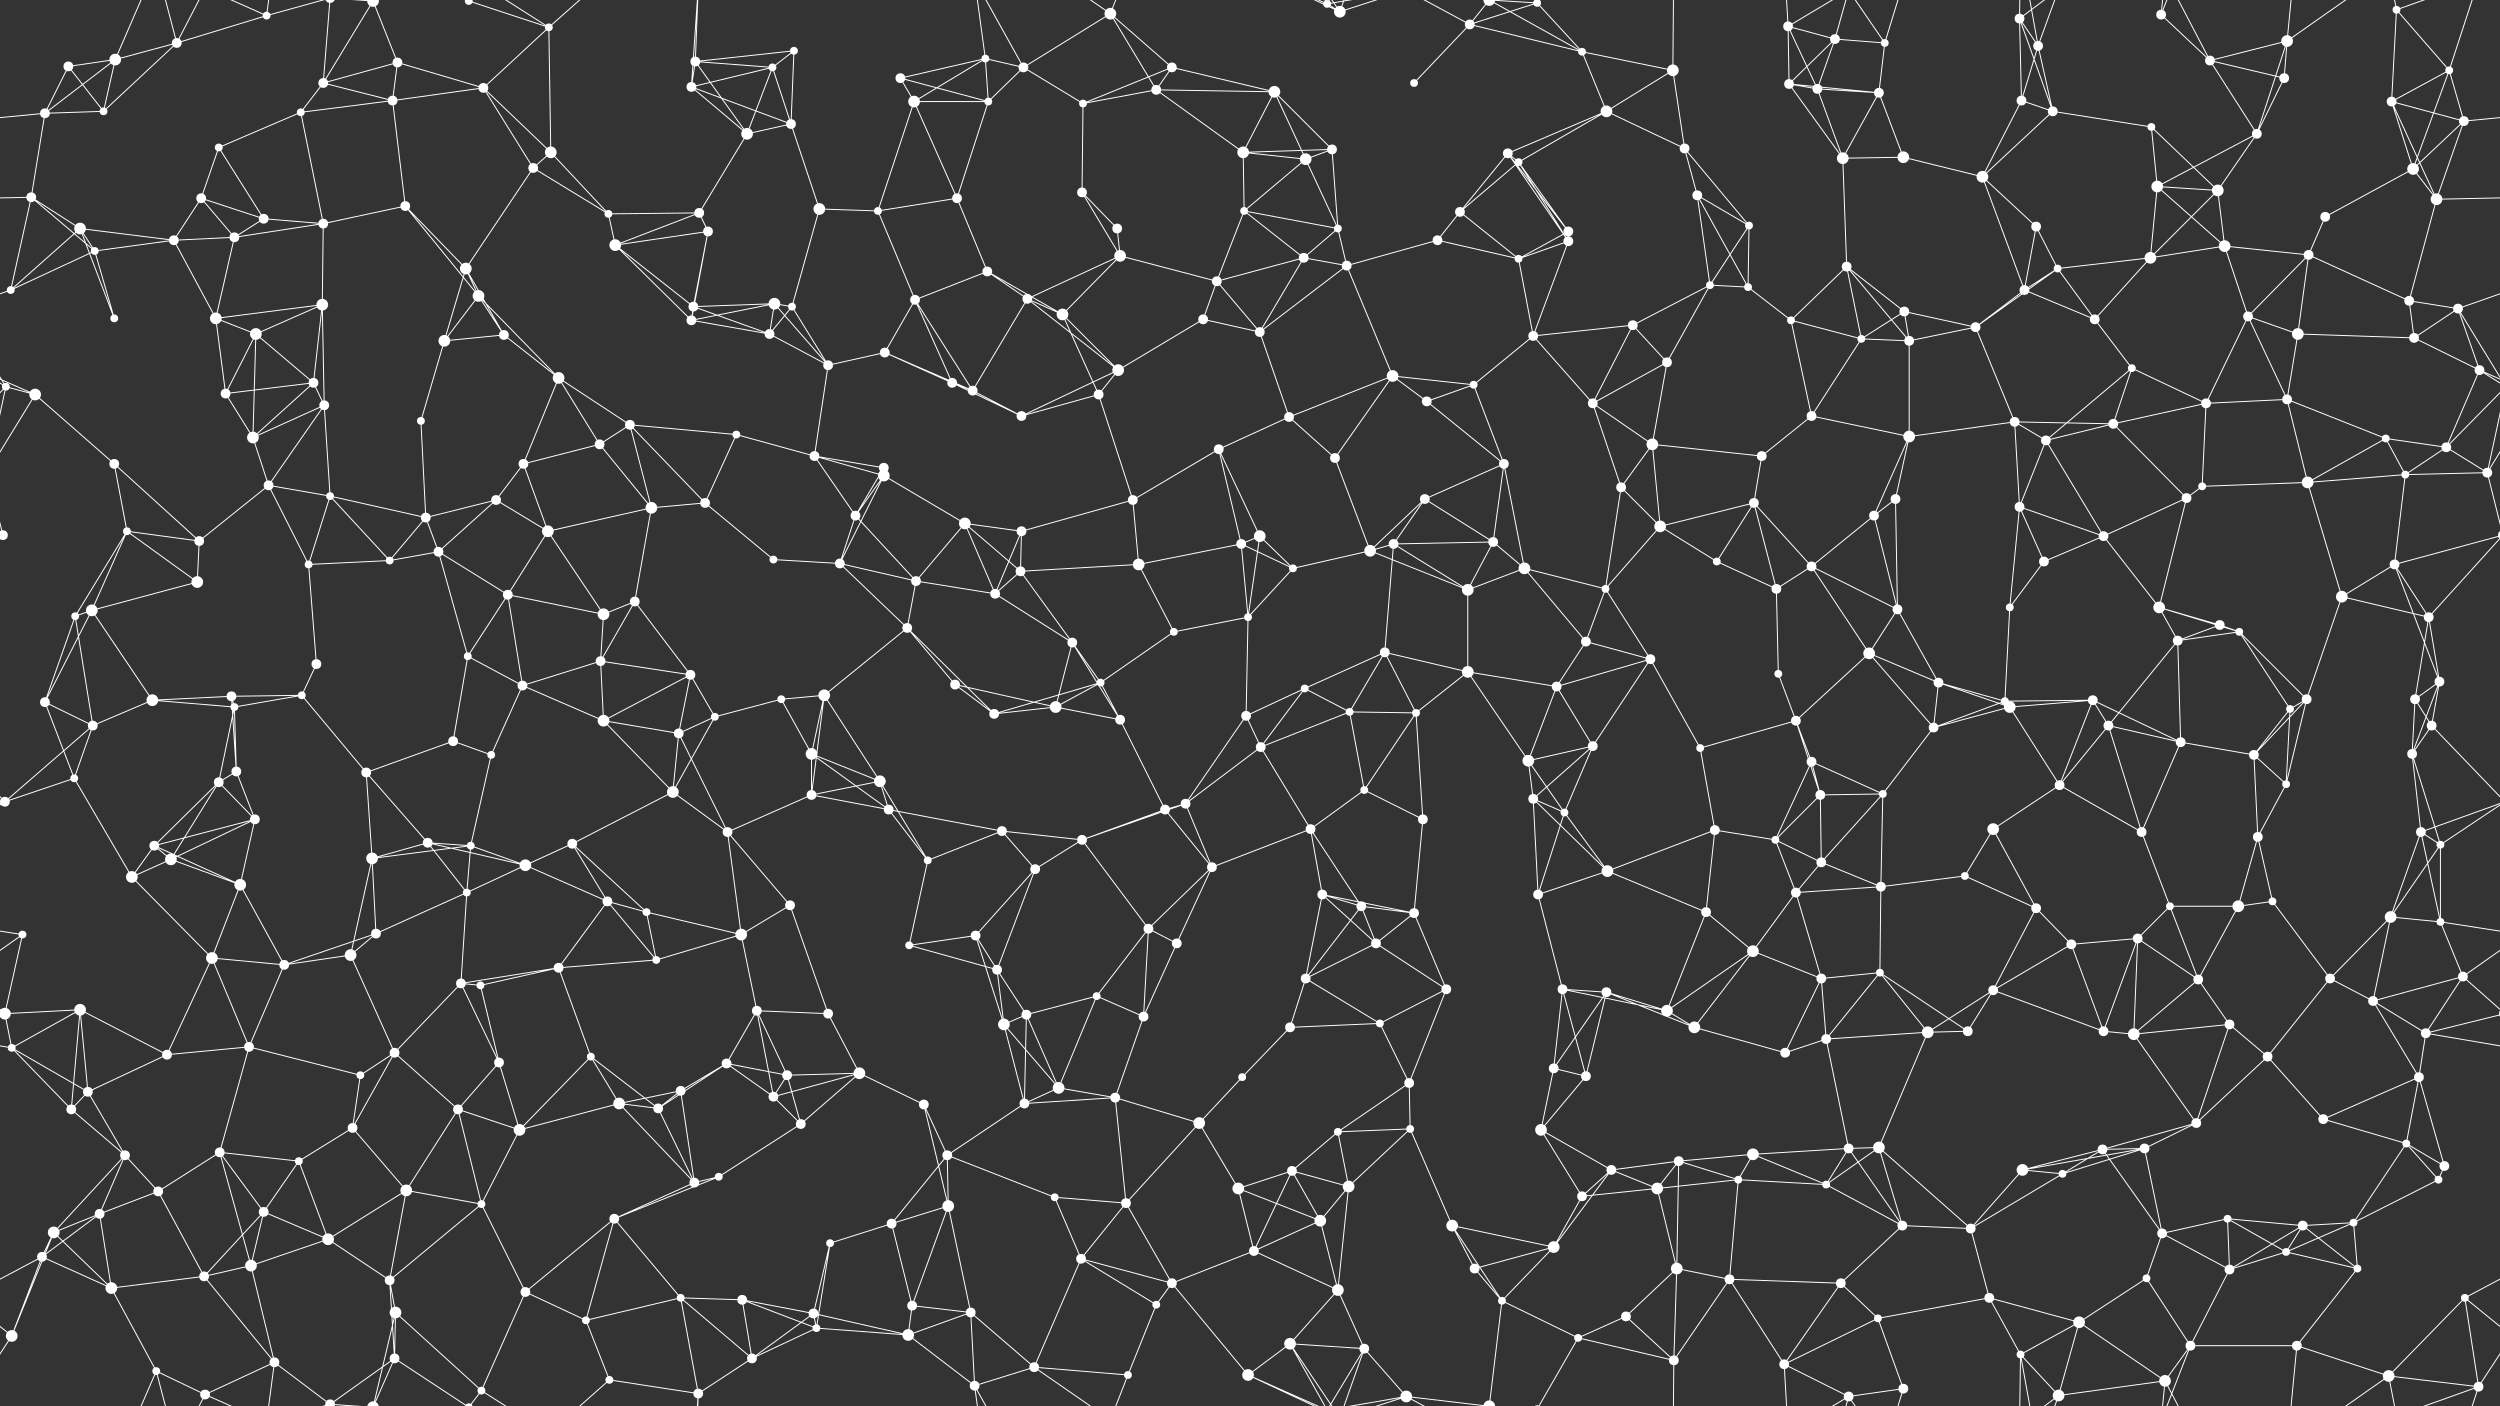 <svg xmlns="http://www.w3.org/2000/svg" width="2560" height="1440" fill="#fff"><rect width="100%" height="100%" fill="#333333" stroke="none"/><circle cx="70" cy="68" r="5"/><circle cx="118" cy="61" r="6"/><circle cx="181" cy="44" r="5"/><circle cx="273" cy="16" r="4"/><circle cx="382" cy="1" r="6"/><circle cx="382" cy="1441" r="6"/><circle cx="407" cy="64" r="5"/><circle cx="480" cy="1" r="4"/><circle cx="480" cy="1441" r="4"/><circle cx="562" cy="28" r="4"/><circle cx="712" cy="63" r="5"/><circle cx="791" cy="69" r="4"/><circle cx="813" cy="52" r="4"/><circle cx="922" cy="80" r="5"/><circle cx="1009" cy="60" r="4"/><circle cx="1048" cy="69" r="5"/><circle cx="1137" cy="14" r="6"/><circle cx="1200" cy="69" r="5"/><circle cx="1359" cy="4" r="4"/><circle cx="1359" cy="1444" r="4"/><circle cx="1372" cy="12" r="6"/><circle cx="1505" cy="25" r="5"/><circle cx="1574" cy="3" r="4"/><circle cx="1574" cy="1443" r="4"/><circle cx="1620" cy="53" r="4"/><circle cx="1713" cy="72" r="6"/><circle cx="1831" cy="27" r="5"/><circle cx="1879" cy="40" r="5"/><circle cx="1930" cy="44" r="4"/><circle cx="2068" cy="19" r="5"/><circle cx="2087" cy="47" r="5"/><circle cx="2213" cy="15" r="5"/><circle cx="2263" cy="62" r="5"/><circle cx="2342" cy="42" r="6"/><circle cx="2454" cy="10" r="4"/><circle cx="2508" cy="72" r="4"/><circle cx="46" cy="116" r="5"/><circle cx="106" cy="114" r="4"/><circle cx="224" cy="151" r="4"/><circle cx="308" cy="115" r="4"/><circle cx="331" cy="85" r="5"/><circle cx="402" cy="103" r="5"/><circle cx="495" cy="90" r="5"/><circle cx="564" cy="156" r="6"/><circle cx="708" cy="89" r="5"/><circle cx="765" cy="137" r="6"/><circle cx="810" cy="127" r="5"/><circle cx="936" cy="104" r="6"/><circle cx="1012" cy="104" r="4"/><circle cx="1109" cy="106" r="4"/><circle cx="1184" cy="92" r="5"/><circle cx="1273" cy="156" r="6"/><circle cx="1305" cy="94" r="6"/><circle cx="1364" cy="153" r="5"/><circle cx="1448" cy="85" r="4"/><circle cx="1544" cy="157" r="5"/><circle cx="1645" cy="114" r="6"/><circle cx="1725" cy="152" r="5"/><circle cx="1832" cy="86" r="5"/><circle cx="1861" cy="91" r="5"/><circle cx="1924" cy="95" r="5"/><circle cx="2070" cy="103" r="5"/><circle cx="2102" cy="114" r="5"/><circle cx="2203" cy="130" r="4"/><circle cx="2311" cy="137" r="5"/><circle cx="2339" cy="80" r="5"/><circle cx="2449" cy="104" r="5"/><circle cx="2523" cy="124" r="5"/><circle cx="32" cy="202" r="5"/><circle cx="82" cy="234" r="6"/><circle cx="206" cy="203" r="5"/><circle cx="270" cy="224" r="5"/><circle cx="331" cy="229" r="5"/><circle cx="415" cy="211" r="5"/><circle cx="546" cy="172" r="5"/><circle cx="623" cy="219" r="4"/><circle cx="716" cy="218" r="5"/><circle cx="725" cy="237" r="5"/><circle cx="839" cy="214" r="6"/><circle cx="899" cy="216" r="4"/><circle cx="980" cy="203" r="5"/><circle cx="1108" cy="197" r="5"/><circle cx="1144" cy="234" r="5"/><circle cx="1274" cy="216" r="4"/><circle cx="1337" cy="163" r="6"/><circle cx="1370" cy="234" r="4"/><circle cx="1495" cy="217" r="5"/><circle cx="1555" cy="166" r="4"/><circle cx="1606" cy="237" r="5"/><circle cx="1738" cy="200" r="5"/><circle cx="1791" cy="231" r="4"/><circle cx="1887" cy="162" r="6"/><circle cx="1949" cy="161" r="6"/><circle cx="2030" cy="181" r="6"/><circle cx="2085" cy="232" r="5"/><circle cx="2209" cy="191" r="6"/><circle cx="2271" cy="195" r="6"/><circle cx="2381" cy="222" r="5"/><circle cx="2471" cy="173" r="6"/><circle cx="2495" cy="204" r="6"/><circle cx="11" cy="297" r="4"/><circle cx="97" cy="257" r="4"/><circle cx="178" cy="246" r="5"/><circle cx="240" cy="243" r="5"/><circle cx="330" cy="312" r="6"/><circle cx="477" cy="275" r="6"/><circle cx="490" cy="303" r="6"/><circle cx="630" cy="251" r="6"/><circle cx="710" cy="314" r="5"/><circle cx="793" cy="311" r="6"/><circle cx="811" cy="314" r="4"/><circle cx="937" cy="307" r="5"/><circle cx="1011" cy="278" r="5"/><circle cx="1052" cy="306" r="5"/><circle cx="1147" cy="262" r="6"/><circle cx="1246" cy="288" r="5"/><circle cx="1335" cy="264" r="5"/><circle cx="1379" cy="272" r="5"/><circle cx="1472" cy="246" r="5"/><circle cx="1555" cy="265" r="4"/><circle cx="1606" cy="247" r="5"/><circle cx="1751" cy="292" r="4"/><circle cx="1790" cy="294" r="4"/><circle cx="1891" cy="273" r="5"/><circle cx="1950" cy="319" r="5"/><circle cx="2073" cy="297" r="5"/><circle cx="2107" cy="275" r="4"/><circle cx="2202" cy="264" r="6"/><circle cx="2278" cy="252" r="6"/><circle cx="2364" cy="261" r="5"/><circle cx="2467" cy="308" r="5"/><circle cx="2517" cy="316" r="5"/><circle cx="6" cy="396" r="4"/><circle cx="117" cy="326" r="4"/><circle cx="221" cy="326" r="6"/><circle cx="262" cy="342" r="6"/><circle cx="321" cy="392" r="5"/><circle cx="455" cy="349" r="6"/><circle cx="516" cy="343" r="5"/><circle cx="572" cy="387" r="6"/><circle cx="708" cy="328" r="5"/><circle cx="788" cy="342" r="5"/><circle cx="848" cy="374" r="5"/><circle cx="906" cy="361" r="5"/><circle cx="975" cy="392" r="5"/><circle cx="1088" cy="322" r="6"/><circle cx="1145" cy="379" r="6"/><circle cx="1232" cy="327" r="5"/><circle cx="1290" cy="340" r="5"/><circle cx="1426" cy="385" r="6"/><circle cx="1509" cy="394" r="4"/><circle cx="1570" cy="344" r="5"/><circle cx="1672" cy="333" r="5"/><circle cx="1707" cy="371" r="5"/><circle cx="1834" cy="328" r="4"/><circle cx="1906" cy="347" r="4"/><circle cx="1955" cy="349" r="5"/><circle cx="2023" cy="335" r="5"/><circle cx="2145" cy="327" r="5"/><circle cx="2183" cy="377" r="4"/><circle cx="2302" cy="324" r="5"/><circle cx="2353" cy="342" r="6"/><circle cx="2472" cy="346" r="5"/><circle cx="2539" cy="379" r="5"/><circle cx="36" cy="404" r="6"/><circle cx="117" cy="475" r="5"/><circle cx="231" cy="403" r="5"/><circle cx="259" cy="448" r="6"/><circle cx="332" cy="415" r="5"/><circle cx="431" cy="431" r="4"/><circle cx="536" cy="475" r="5"/><circle cx="614" cy="455" r="5"/><circle cx="645" cy="435" r="5"/><circle cx="754" cy="445" r="4"/><circle cx="834" cy="467" r="5"/><circle cx="905" cy="479" r="5"/><circle cx="996" cy="400" r="5"/><circle cx="1046" cy="426" r="5"/><circle cx="1125" cy="404" r="5"/><circle cx="1248" cy="460" r="5"/><circle cx="1320" cy="427" r="5"/><circle cx="1367" cy="469" r="5"/><circle cx="1461" cy="411" r="5"/><circle cx="1540" cy="475" r="5"/><circle cx="1631" cy="413" r="5"/><circle cx="1692" cy="455" r="6"/><circle cx="1804" cy="467" r="5"/><circle cx="1855" cy="426" r="5"/><circle cx="1955" cy="447" r="6"/><circle cx="2063" cy="432" r="5"/><circle cx="2095" cy="451" r="5"/><circle cx="2164" cy="434" r="5"/><circle cx="2259" cy="413" r="5"/><circle cx="2342" cy="409" r="5"/><circle cx="2443" cy="449" r="4"/><circle cx="2505" cy="458" r="5"/><circle cx="3" cy="548" r="5"/><circle cx="2563" cy="548" r="5"/><circle cx="130" cy="544" r="4"/><circle cx="204" cy="554" r="5"/><circle cx="275" cy="497" r="5"/><circle cx="338" cy="508" r="4"/><circle cx="436" cy="530" r="5"/><circle cx="508" cy="512" r="5"/><circle cx="561" cy="544" r="6"/><circle cx="667" cy="520" r="6"/><circle cx="722" cy="515" r="5"/><circle cx="876" cy="528" r="5"/><circle cx="905" cy="487" r="6"/><circle cx="988" cy="536" r="6"/><circle cx="1046" cy="544" r="5"/><circle cx="1160" cy="512" r="5"/><circle cx="1271" cy="557" r="5"/><circle cx="1290" cy="549" r="6"/><circle cx="1427" cy="557" r="5"/><circle cx="1459" cy="511" r="5"/><circle cx="1529" cy="555" r="5"/><circle cx="1660" cy="499" r="5"/><circle cx="1700" cy="539" r="6"/><circle cx="1796" cy="515" r="5"/><circle cx="1919" cy="528" r="5"/><circle cx="1941" cy="511" r="5"/><circle cx="2068" cy="519" r="5"/><circle cx="2154" cy="549" r="5"/><circle cx="2239" cy="510" r="5"/><circle cx="2255" cy="498" r="4"/><circle cx="2363" cy="494" r="6"/><circle cx="2463" cy="486" r="4"/><circle cx="2547" cy="484" r="5"/><circle cx="77" cy="631" r="4"/><circle cx="94" cy="625" r="6"/><circle cx="202" cy="596" r="6"/><circle cx="316" cy="578" r="4"/><circle cx="399" cy="574" r="4"/><circle cx="449" cy="565" r="5"/><circle cx="520" cy="609" r="5"/><circle cx="618" cy="629" r="6"/><circle cx="650" cy="616" r="5"/><circle cx="792" cy="573" r="4"/><circle cx="860" cy="577" r="5"/><circle cx="938" cy="595" r="5"/><circle cx="1019" cy="608" r="5"/><circle cx="1045" cy="585" r="5"/><circle cx="1166" cy="578" r="6"/><circle cx="1278" cy="632" r="4"/><circle cx="1324" cy="582" r="4"/><circle cx="1403" cy="564" r="6"/><circle cx="1503" cy="604" r="6"/><circle cx="1561" cy="582" r="6"/><circle cx="1644" cy="603" r="4"/><circle cx="1758" cy="575" r="4"/><circle cx="1819" cy="603" r="5"/><circle cx="1855" cy="580" r="5"/><circle cx="1943" cy="624" r="5"/><circle cx="2058" cy="622" r="4"/><circle cx="2093" cy="575" r="5"/><circle cx="2211" cy="622" r="6"/><circle cx="2273" cy="640" r="5"/><circle cx="2398" cy="611" r="6"/><circle cx="2452" cy="578" r="5"/><circle cx="2487" cy="632" r="5"/><circle cx="46" cy="719" r="5"/><circle cx="156" cy="717" r="6"/><circle cx="237" cy="713" r="5"/><circle cx="309" cy="712" r="4"/><circle cx="324" cy="680" r="5"/><circle cx="479" cy="672" r="4"/><circle cx="535" cy="702" r="5"/><circle cx="615" cy="677" r="5"/><circle cx="707" cy="691" r="5"/><circle cx="800" cy="716" r="4"/><circle cx="844" cy="712" r="6"/><circle cx="929" cy="643" r="5"/><circle cx="978" cy="701" r="5"/><circle cx="1098" cy="658" r="5"/><circle cx="1127" cy="699" r="4"/><circle cx="1202" cy="647" r="4"/><circle cx="1336" cy="705" r="4"/><circle cx="1418" cy="668" r="5"/><circle cx="1503" cy="688" r="6"/><circle cx="1594" cy="703" r="5"/><circle cx="1624" cy="657" r="5"/><circle cx="1690" cy="675" r="5"/><circle cx="1821" cy="690" r="4"/><circle cx="1914" cy="669" r="6"/><circle cx="1985" cy="699" r="5"/><circle cx="2053" cy="718" r="4"/><circle cx="2143" cy="717" r="5"/><circle cx="2230" cy="656" r="5"/><circle cx="2293" cy="647" r="4"/><circle cx="2362" cy="716" r="5"/><circle cx="2473" cy="716" r="5"/><circle cx="2498" cy="698" r="5"/><circle cx="76" cy="797" r="4"/><circle cx="95" cy="743" r="5"/><circle cx="240" cy="724" r="4"/><circle cx="242" cy="790" r="5"/><circle cx="375" cy="791" r="5"/><circle cx="464" cy="759" r="5"/><circle cx="503" cy="773" r="4"/><circle cx="618" cy="738" r="6"/><circle cx="695" cy="751" r="5"/><circle cx="732" cy="734" r="4"/><circle cx="831" cy="772" r="6"/><circle cx="901" cy="800" r="6"/><circle cx="1018" cy="731" r="5"/><circle cx="1081" cy="724" r="6"/><circle cx="1147" cy="737" r="5"/><circle cx="1276" cy="733" r="5"/><circle cx="1291" cy="765" r="5"/><circle cx="1382" cy="729" r="4"/><circle cx="1450" cy="730" r="4"/><circle cx="1565" cy="779" r="6"/><circle cx="1631" cy="764" r="5"/><circle cx="1741" cy="766" r="4"/><circle cx="1839" cy="738" r="5"/><circle cx="1855" cy="780" r="5"/><circle cx="1980" cy="745" r="5"/><circle cx="2058" cy="724" r="6"/><circle cx="2159" cy="743" r="5"/><circle cx="2233" cy="760" r="5"/><circle cx="2308" cy="773" r="5"/><circle cx="2345" cy="726" r="4"/><circle cx="2470" cy="772" r="5"/><circle cx="2490" cy="743" r="5"/><circle cx="5" cy="821" r="5"/><circle cx="2565" cy="821" r="5"/><circle cx="158" cy="866" r="5"/><circle cx="224" cy="801" r="5"/><circle cx="261" cy="839" r="5"/><circle cx="381" cy="879" r="6"/><circle cx="438" cy="863" r="5"/><circle cx="482" cy="866" r="4"/><circle cx="586" cy="864" r="5"/><circle cx="689" cy="811" r="6"/><circle cx="745" cy="852" r="5"/><circle cx="831" cy="814" r="5"/><circle cx="910" cy="829" r="5"/><circle cx="1026" cy="851" r="5"/><circle cx="1108" cy="860" r="5"/><circle cx="1193" cy="829" r="5"/><circle cx="1214" cy="823" r="5"/><circle cx="1342" cy="849" r="5"/><circle cx="1397" cy="809" r="4"/><circle cx="1457" cy="839" r="5"/><circle cx="1570" cy="818" r="5"/><circle cx="1602" cy="832" r="4"/><circle cx="1756" cy="850" r="5"/><circle cx="1818" cy="860" r="4"/><circle cx="1864" cy="814" r="5"/><circle cx="1928" cy="813" r="4"/><circle cx="2041" cy="849" r="6"/><circle cx="2109" cy="804" r="5"/><circle cx="2193" cy="852" r="5"/><circle cx="2312" cy="857" r="5"/><circle cx="2341" cy="803" r="4"/><circle cx="2479" cy="852" r="5"/><circle cx="2499" cy="865" r="4"/><circle cx="23" cy="957" r="4"/><circle cx="135" cy="898" r="6"/><circle cx="175" cy="880" r="6"/><circle cx="246" cy="906" r="6"/><circle cx="385" cy="956" r="5"/><circle cx="478" cy="914" r="4"/><circle cx="538" cy="886" r="6"/><circle cx="622" cy="923" r="5"/><circle cx="662" cy="934" r="4"/><circle cx="759" cy="957" r="6"/><circle cx="809" cy="927" r="5"/><circle cx="950" cy="881" r="4"/><circle cx="999" cy="958" r="5"/><circle cx="1060" cy="890" r="5"/><circle cx="1176" cy="951" r="5"/><circle cx="1241" cy="888" r="5"/><circle cx="1354" cy="916" r="5"/><circle cx="1394" cy="928" r="5"/><circle cx="1448" cy="935" r="5"/><circle cx="1575" cy="916" r="5"/><circle cx="1646" cy="892" r="6"/><circle cx="1747" cy="934" r="5"/><circle cx="1839" cy="914" r="5"/><circle cx="1865" cy="883" r="5"/><circle cx="1926" cy="908" r="5"/><circle cx="2012" cy="897" r="4"/><circle cx="2085" cy="930" r="5"/><circle cx="2222" cy="928" r="4"/><circle cx="2292" cy="928" r="6"/><circle cx="2327" cy="923" r="4"/><circle cx="2448" cy="939" r="6"/><circle cx="2499" cy="944" r="4"/><circle cx="5" cy="1038" r="6"/><circle cx="2565" cy="1038" r="6"/><circle cx="82" cy="1034" r="6"/><circle cx="217" cy="981" r="6"/><circle cx="291" cy="988" r="5"/><circle cx="359" cy="978" r="6"/><circle cx="472" cy="1007" r="5"/><circle cx="492" cy="1009" r="4"/><circle cx="572" cy="991" r="5"/><circle cx="672" cy="983" r="4"/><circle cx="775" cy="1035" r="5"/><circle cx="848" cy="1038" r="5"/><circle cx="931" cy="968" r="4"/><circle cx="1021" cy="993" r="5"/><circle cx="1051" cy="1039" r="5"/><circle cx="1123" cy="1020" r="4"/><circle cx="1205" cy="966" r="5"/><circle cx="1337" cy="1002" r="5"/><circle cx="1409" cy="966" r="5"/><circle cx="1481" cy="1013" r="5"/><circle cx="1600" cy="1013" r="5"/><circle cx="1645" cy="1016" r="5"/><circle cx="1707" cy="1035" r="6"/><circle cx="1795" cy="974" r="6"/><circle cx="1865" cy="1002" r="5"/><circle cx="1925" cy="996" r="4"/><circle cx="2041" cy="1014" r="5"/><circle cx="2121" cy="967" r="5"/><circle cx="2189" cy="961" r="5"/><circle cx="2251" cy="1003" r="5"/><circle cx="2386" cy="1002" r="5"/><circle cx="2430" cy="1025" r="5"/><circle cx="2522" cy="1000" r="5"/><circle cx="12" cy="1073" r="4"/><circle cx="90" cy="1118" r="5"/><circle cx="171" cy="1080" r="5"/><circle cx="255" cy="1072" r="5"/><circle cx="369" cy="1101" r="4"/><circle cx="404" cy="1078" r="5"/><circle cx="511" cy="1088" r="5"/><circle cx="605" cy="1082" r="4"/><circle cx="697" cy="1117" r="5"/><circle cx="744" cy="1089" r="5"/><circle cx="806" cy="1101" r="5"/><circle cx="880" cy="1099" r="6"/><circle cx="1028" cy="1049" r="6"/><circle cx="1084" cy="1114" r="6"/><circle cx="1171" cy="1041" r="5"/><circle cx="1272" cy="1103" r="4"/><circle cx="1321" cy="1052" r="5"/><circle cx="1413" cy="1048" r="4"/><circle cx="1443" cy="1109" r="5"/><circle cx="1591" cy="1094" r="5"/><circle cx="1624" cy="1102" r="5"/><circle cx="1735" cy="1052" r="6"/><circle cx="1828" cy="1078" r="5"/><circle cx="1870" cy="1064" r="5"/><circle cx="1974" cy="1057" r="6"/><circle cx="2015" cy="1056" r="5"/><circle cx="2154" cy="1056" r="5"/><circle cx="2185" cy="1059" r="6"/><circle cx="2283" cy="1049" r="5"/><circle cx="2322" cy="1082" r="5"/><circle cx="2477" cy="1103" r="5"/><circle cx="2484" cy="1058" r="5"/><circle cx="73" cy="1136" r="5"/><circle cx="128" cy="1183" r="5"/><circle cx="225" cy="1180" r="5"/><circle cx="306" cy="1189" r="4"/><circle cx="361" cy="1155" r="5"/><circle cx="469" cy="1136" r="5"/><circle cx="532" cy="1157" r="6"/><circle cx="634" cy="1130" r="6"/><circle cx="674" cy="1135" r="5"/><circle cx="792" cy="1123" r="5"/><circle cx="820" cy="1151" r="5"/><circle cx="946" cy="1131" r="5"/><circle cx="970" cy="1183" r="5"/><circle cx="1049" cy="1130" r="5"/><circle cx="1142" cy="1124" r="5"/><circle cx="1228" cy="1150" r="6"/><circle cx="1323" cy="1199" r="5"/><circle cx="1370" cy="1159" r="4"/><circle cx="1444" cy="1156" r="4"/><circle cx="1578" cy="1157" r="6"/><circle cx="1650" cy="1198" r="5"/><circle cx="1719" cy="1189" r="5"/><circle cx="1795" cy="1182" r="6"/><circle cx="1893" cy="1176" r="5"/><circle cx="1924" cy="1175" r="6"/><circle cx="2071" cy="1198" r="6"/><circle cx="2153" cy="1177" r="5"/><circle cx="2196" cy="1176" r="5"/><circle cx="2249" cy="1150" r="5"/><circle cx="2379" cy="1146" r="5"/><circle cx="2464" cy="1171" r="4"/><circle cx="2503" cy="1194" r="5"/><circle cx="55" cy="1262" r="6"/><circle cx="102" cy="1243" r="5"/><circle cx="162" cy="1220" r="5"/><circle cx="270" cy="1241" r="5"/><circle cx="336" cy="1269" r="6"/><circle cx="416" cy="1219" r="6"/><circle cx="493" cy="1233" r="4"/><circle cx="629" cy="1248" r="5"/><circle cx="711" cy="1211" r="5"/><circle cx="736" cy="1205" r="4"/><circle cx="850" cy="1273" r="4"/><circle cx="913" cy="1253" r="5"/><circle cx="971" cy="1235" r="6"/><circle cx="1080" cy="1226" r="4"/><circle cx="1153" cy="1232" r="5"/><circle cx="1268" cy="1217" r="6"/><circle cx="1352" cy="1250" r="6"/><circle cx="1381" cy="1215" r="6"/><circle cx="1487" cy="1255" r="6"/><circle cx="1591" cy="1277" r="6"/><circle cx="1620" cy="1225" r="5"/><circle cx="1697" cy="1217" r="6"/><circle cx="1780" cy="1208" r="4"/><circle cx="1870" cy="1213" r="4"/><circle cx="1948" cy="1255" r="5"/><circle cx="2018" cy="1258" r="5"/><circle cx="2112" cy="1202" r="4"/><circle cx="2214" cy="1263" r="5"/><circle cx="2281" cy="1248" r="4"/><circle cx="2358" cy="1255" r="5"/><circle cx="2410" cy="1252" r="4"/><circle cx="2497" cy="1208" r="4"/><circle cx="43" cy="1287" r="5"/><circle cx="114" cy="1319" r="6"/><circle cx="209" cy="1307" r="5"/><circle cx="257" cy="1296" r="6"/><circle cx="399" cy="1311" r="5"/><circle cx="405" cy="1344" r="6"/><circle cx="538" cy="1323" r="5"/><circle cx="600" cy="1352" r="4"/><circle cx="697" cy="1329" r="4"/><circle cx="760" cy="1331" r="5"/><circle cx="833" cy="1345" r="5"/><circle cx="934" cy="1337" r="5"/><circle cx="994" cy="1344" r="5"/><circle cx="1107" cy="1289" r="5"/><circle cx="1184" cy="1336" r="4"/><circle cx="1200" cy="1314" r="5"/><circle cx="1284" cy="1281" r="5"/><circle cx="1370" cy="1321" r="6"/><circle cx="1510" cy="1299" r="5"/><circle cx="1538" cy="1332" r="4"/><circle cx="1665" cy="1348" r="5"/><circle cx="1717" cy="1299" r="6"/><circle cx="1771" cy="1310" r="5"/><circle cx="1885" cy="1314" r="5"/><circle cx="1923" cy="1350" r="4"/><circle cx="2037" cy="1329" r="5"/><circle cx="2129" cy="1354" r="6"/><circle cx="2198" cy="1309" r="4"/><circle cx="2283" cy="1300" r="5"/><circle cx="2341" cy="1282" r="4"/><circle cx="2414" cy="1299" r="4"/><circle cx="2524" cy="1329" r="4"/><circle cx="12" cy="1368" r="6"/><circle cx="160" cy="1404" r="4"/><circle cx="210" cy="1428" r="5"/><circle cx="281" cy="1395" r="5"/><circle cx="338" cy="1438" r="5"/><circle cx="338" cy="-2" r="5"/><circle cx="404" cy="1391" r="5"/><circle cx="493" cy="1424" r="4"/><circle cx="624" cy="1413" r="4"/><circle cx="715" cy="1427" r="5"/><circle cx="770" cy="1391" r="5"/><circle cx="836" cy="1360" r="4"/><circle cx="930" cy="1367" r="6"/><circle cx="998" cy="1419" r="5"/><circle cx="1059" cy="1400" r="5"/><circle cx="1155" cy="1408" r="4"/><circle cx="1278" cy="1408" r="6"/><circle cx="1321" cy="1376" r="6"/><circle cx="1397" cy="1381" r="5"/><circle cx="1440" cy="1430" r="6"/><circle cx="1525" cy="1440" r="6"/><circle cx="1525" cy="-0" r="6"/><circle cx="1616" cy="1370" r="4"/><circle cx="1714" cy="1393" r="5"/><circle cx="1827" cy="1397" r="5"/><circle cx="1893" cy="1430" r="5"/><circle cx="1949" cy="1422" r="5"/><circle cx="2069" cy="1387" r="4"/><circle cx="2108" cy="1429" r="6"/><circle cx="2217" cy="1414" r="6"/><circle cx="2243" cy="1378" r="5"/><circle cx="2352" cy="1378" r="5"/><circle cx="2446" cy="1409" r="6"/><circle cx="2538" cy="1420" r="5"/><path stroke="#fff" d="M70 68L118 61M70 68L46 116M70 68L106 114M118 61L181 44M118 61L46 116M118 61L106 114M118 61L160 -36M118 1501L160 1404M181 44L273 16M181 44L106 114M181 44L160 -36M181 44L210 -12M181 1484L160 1404M181 1484L210 1428M273 16L210 -12M273 16L281 -45M273 16L338 -2M273 1456L210 1428M273 1456L281 1395M273 1456L338 1438M382 1L407 64M382 1L331 85M382 1L405 -96M382 1L338 -2M382 1L404 -49M382 1441L405 1344M382 1441L338 1438M382 1441L404 1391M407 64L331 85M407 64L402 103M407 64L495 90M480 1L562 28M480 1L404 -49M480 1L493 -16M480 1441L404 1391M480 1441L493 1424M562 28L495 90M562 28L564 156M562 28L493 -16M562 28L624 -27M562 1468L493 1424M562 1468L624 1413M712 63L791 69M712 63L813 52M712 63L708 89M712 63L765 137M712 63L715 -13M712 1503L715 1427M791 69L813 52M791 69L708 89M791 69L765 137M791 69L810 127M813 52L810 127M922 80L1009 60M922 80L936 104M922 80L1012 104M1009 60L1048 69M1009 60L936 104M1009 60L1012 104M1009 60L998 -21M1009 1500L998 1419M1048 69L1137 14M1048 69L1012 104M1048 69L1109 106M1048 69L998 -21M1048 1509L998 1419M1137 14L1200 69M1137 14L1184 92M1137 14L1059 -40M1137 14L1155 -32M1137 1454L1059 1400M1137 1454L1155 1408M1200 69L1109 106M1200 69L1184 92M1200 69L1305 94M1359 4L1372 12M1359 4L1278 -32M1359 4L1321 -64M1359 4L1397 -59M1359 4L1440 -10M1359 1444L1278 1408M1359 1444L1321 1376M1359 1444L1397 1381M1359 1444L1440 1430M1372 12L1278 -32M1372 12L1321 -64M1372 12L1397 -59M1372 12L1440 -10M1372 1452L1278 1408M1372 1452L1321 1376M1372 1452L1397 1381M1372 1452L1440 1430M1505 25L1574 3M1505 25L1620 53M1505 25L1448 85M1505 25L1440 -10M1505 25L1525 -0M1505 1465L1440 1430M1505 1465L1525 1440M1574 3L1620 53M1574 3L1525 -0M1574 3L1616 -70M1574 1443L1525 1440M1574 1443L1616 1370M1620 53L1713 72M1620 53L1645 114M1620 53L1525 -0M1620 1493L1525 1440M1713 72L1645 114M1713 72L1725 152M1713 72L1714 -47M1713 1512L1714 1393M1831 27L1879 40M1831 27L1832 86M1831 27L1861 91M1831 27L1827 -43M1831 27L1893 -10M1831 1467L1827 1397M1831 1467L1893 1430M1879 40L1930 44M1879 40L1832 86M1879 40L1861 91M1879 40L1893 -10M1879 1480L1893 1430M1930 44L1924 95M1930 44L1893 -10M1930 44L1949 -18M1930 1484L1893 1430M1930 1484L1949 1422M2068 19L2087 47M2068 19L2070 103M2068 19L2102 114M2068 19L2069 -53M2068 19L2108 -11M2068 1459L2069 1387M2068 1459L2108 1429M2087 47L2070 103M2087 47L2102 114M2087 47L2069 -53M2087 47L2108 -11M2087 1487L2069 1387M2087 1487L2108 1429M2213 15L2263 62M2213 15L2217 -26M2213 15L2243 -62M2213 1455L2217 1414M2213 1455L2243 1378M2263 62L2342 42M2263 62L2311 137M2263 62L2339 80M2263 62L2217 -26M2263 1502L2217 1414M2342 42L2311 137M2342 42L2339 80M2342 42L2352 -62M2342 42L2446 -31M2342 1482L2352 1378M2342 1482L2446 1409M2454 10L2508 72M2454 10L2449 104M2454 10L2446 -31M2454 10L2538 -20M2454 1450L2446 1409M2454 1450L2538 1420M2508 72L2449 104M2508 72L2523 124M2508 72L2471 173M2508 72L2538 -20M2508 1512L2538 1420M46 116L106 114M46 116L-37 124M46 116L32 202M2606 116L2523 124M224 151L308 115M224 151L206 203M224 151L270 224M308 115L331 85M308 115L402 103M308 115L331 229M331 85L402 103M331 85L338 -2M331 1525L338 1438M402 103L495 90M402 103L415 211M495 90L564 156M495 90L546 172M564 156L546 172M564 156L623 219M708 89L765 137M708 89L810 127M708 89L715 -13M708 1529L715 1427M765 137L810 127M765 137L716 218M810 127L839 214M936 104L1012 104M936 104L899 216M936 104L980 203M1012 104L980 203M1109 106L1184 92M1109 106L1108 197M1184 92L1273 156M1184 92L1305 94M1273 156L1305 94M1273 156L1364 153M1273 156L1274 216M1273 156L1337 163M1305 94L1364 153M1305 94L1337 163M1364 153L1337 163M1364 153L1370 234M1544 157L1645 114M1544 157L1495 217M1544 157L1555 166M1544 157L1606 237M1544 157L1606 247M1645 114L1725 152M1645 114L1555 166M1725 152L1738 200M1725 152L1791 231M1832 86L1861 91M1832 86L1924 95M1832 86L1887 162M1861 91L1924 95M1861 91L1887 162M1924 95L1887 162M1924 95L1949 161M2070 103L2102 114M2070 103L2030 181M2102 114L2203 130M2102 114L2030 181M2203 130L2209 191M2203 130L2271 195M2311 137L2339 80M2311 137L2209 191M2311 137L2271 195M2449 104L2523 124M2449 104L2471 173M2449 104L2495 204M2523 124L2471 173M2523 124L2495 204M32 202L82 234M32 202L-65 204M32 202L11 297M32 202L97 257M2592 202L2495 204M82 234L11 297M82 234L97 257M82 234L178 246M82 234L117 326M206 203L270 224M206 203L178 246M206 203L240 243M270 224L331 229M270 224L240 243M331 229L415 211M331 229L240 243M331 229L330 312M415 211L477 275M415 211L490 303M546 172L623 219M546 172L477 275M623 219L716 218M623 219L630 251M716 218L725 237M716 218L630 251M725 237L630 251M725 237L710 314M725 237L708 328M839 214L899 216M839 214L811 314M899 216L980 203M899 216L937 307M980 203L1011 278M1108 197L1144 234M1108 197L1147 262M1144 234L1147 262M1274 216L1337 163M1274 216L1370 234M1274 216L1246 288M1274 216L1335 264M1337 163L1370 234M1370 234L1335 264M1370 234L1379 272M1495 217L1555 166M1495 217L1472 246M1495 217L1555 265M1555 166L1606 237M1555 166L1606 247M1606 237L1555 265M1606 237L1606 247M1738 200L1791 231M1738 200L1751 292M1738 200L1790 294M1791 231L1751 292M1791 231L1790 294M1887 162L1949 161M1887 162L1891 273M1949 161L2030 181M2030 181L2085 232M2030 181L2073 297M2085 232L2073 297M2085 232L2107 275M2209 191L2271 195M2209 191L2202 264M2209 191L2278 252M2271 195L2202 264M2271 195L2278 252M2381 222L2471 173M2381 222L2364 261M2471 173L2495 204M2495 204L2467 308M11 297L97 257M11 297L-43 316M2571 297L2517 316M97 257L178 246M97 257L117 326M178 246L240 243M178 246L221 326M240 243L221 326M330 312L221 326M330 312L262 342M330 312L321 392M330 312L332 415M477 275L490 303M477 275L455 349M477 275L516 343M490 303L455 349M490 303L516 343M490 303L572 387M630 251L710 314M630 251L708 328M710 314L793 311M710 314L708 328M710 314L788 342M793 311L811 314M793 311L708 328M793 311L788 342M793 311L848 374M811 314L788 342M811 314L848 374M937 307L1011 278M937 307L906 361M937 307L975 392M937 307L996 400M1011 278L1052 306M1011 278L1088 322M1052 306L1147 262M1052 306L1088 322M1052 306L1145 379M1052 306L996 400M1147 262L1246 288M1147 262L1088 322M1246 288L1335 264M1246 288L1232 327M1246 288L1290 340M1335 264L1379 272M1335 264L1290 340M1379 272L1472 246M1379 272L1290 340M1379 272L1426 385M1472 246L1555 265M1555 265L1606 247M1555 265L1570 344M1606 247L1570 344M1751 292L1790 294M1751 292L1672 333M1751 292L1707 371M1790 294L1834 328M1891 273L1950 319M1891 273L1834 328M1891 273L1906 347M1891 273L1955 349M1950 319L1906 347M1950 319L1955 349M1950 319L2023 335M2073 297L2107 275M2073 297L2023 335M2073 297L2145 327M2107 275L2202 264M2107 275L2023 335M2107 275L2145 327M2202 264L2278 252M2202 264L2145 327M2278 252L2364 261M2278 252L2302 324M2364 261L2467 308M2364 261L2302 324M2364 261L2353 342M2467 308L2517 316M2467 308L2472 346M2517 316L2566 396M2517 316L2472 346M2517 316L2539 379M-43 316L6 396M6 396L-21 379M6 396L36 404M6 396L-55 458M6 396L-13 484M2566 396L2539 379M2566 396L2505 458M2566 396L2547 484M221 326L262 342M221 326L231 403M262 342L321 392M262 342L231 403M262 342L259 448M321 392L231 403M321 392L259 448M321 392L332 415M455 349L516 343M455 349L431 431M516 343L572 387M572 387L536 475M572 387L614 455M572 387L645 435M708 328L788 342M788 342L848 374M848 374L906 361M848 374L834 467M906 361L975 392M906 361L996 400M975 392L996 400M975 392L1046 426M1088 322L1145 379M1088 322L1125 404M1145 379L1232 327M1145 379L1046 426M1145 379L1125 404M1232 327L1290 340M1290 340L1320 427M1426 385L1509 394M1426 385L1320 427M1426 385L1367 469M1426 385L1461 411M1509 394L1570 344M1509 394L1461 411M1509 394L1540 475M1570 344L1672 333M1570 344L1631 413M1672 333L1707 371M1672 333L1631 413M1707 371L1631 413M1707 371L1692 455M1834 328L1906 347M1834 328L1855 426M1906 347L1955 349M1906 347L1855 426M1955 349L2023 335M1955 349L1955 447M2023 335L2063 432M2145 327L2183 377M2183 377L2095 451M2183 377L2164 434M2183 377L2259 413M2302 324L2353 342M2302 324L2259 413M2302 324L2342 409M2353 342L2472 346M2353 342L2342 409M2472 346L2539 379M2539 379L2596 404M2539 379L2505 458M-21 379L36 404M36 404L117 475M36 404L-13 484M2596 404L2547 484M117 475L130 544M117 475L204 554M231 403L259 448M259 448L332 415M259 448L275 497M332 415L275 497M332 415L338 508M431 431L436 530M536 475L614 455M536 475L508 512M536 475L561 544M614 455L645 435M614 455L667 520M645 435L754 445M645 435L667 520M645 435L722 515M754 445L834 467M754 445L722 515M834 467L905 479M834 467L876 528M834 467L905 487M905 479L876 528M905 479L905 487M996 400L1046 426M1046 426L1125 404M1125 404L1160 512M1248 460L1320 427M1248 460L1160 512M1248 460L1271 557M1248 460L1290 549M1320 427L1367 469M1367 469L1403 564M1461 411L1540 475M1540 475L1459 511M1540 475L1529 555M1540 475L1561 582M1631 413L1692 455M1631 413L1660 499M1692 455L1804 467M1692 455L1660 499M1692 455L1700 539M1804 467L1855 426M1804 467L1796 515M1855 426L1955 447M1955 447L2063 432M1955 447L1919 528M1955 447L1941 511M2063 432L2095 451M2063 432L2164 434M2063 432L2068 519M2095 451L2164 434M2095 451L2068 519M2095 451L2154 549M2164 434L2259 413M2164 434L2239 510M2259 413L2342 409M2259 413L2255 498M2342 409L2443 449M2342 409L2363 494M2443 449L2505 458M2443 449L2363 494M2443 449L2463 486M2505 458L2463 486M2505 458L2547 484M3 548L-13 484M3 548L-108 578M3 548L-73 632M2563 548L2547 484M2563 548L2452 578M2563 548L2487 632M130 544L204 554M130 544L77 631M130 544L94 625M130 544L202 596M204 554L275 497M204 554L202 596M275 497L338 508M275 497L316 578M338 508L436 530M338 508L316 578M338 508L399 574M436 530L508 512M436 530L399 574M436 530L449 565M508 512L561 544M508 512L449 565M561 544L667 520M561 544L520 609M561 544L618 629M667 520L722 515M667 520L650 616M722 515L792 573M876 528L905 487M876 528L860 577M876 528L938 595M905 487L988 536M905 487L860 577M988 536L1046 544M988 536L938 595M988 536L1019 608M988 536L1045 585M1046 544L1160 512M1046 544L1019 608M1046 544L1045 585M1160 512L1166 578M1271 557L1290 549M1271 557L1166 578M1271 557L1278 632M1271 557L1324 582M1290 549L1278 632M1290 549L1324 582M1427 557L1459 511M1427 557L1529 555M1427 557L1403 564M1427 557L1503 604M1427 557L1418 668M1459 511L1529 555M1459 511L1403 564M1529 555L1503 604M1529 555L1561 582M1660 499L1700 539M1660 499L1644 603M1700 539L1796 515M1700 539L1644 603M1700 539L1758 575M1796 515L1758 575M1796 515L1819 603M1796 515L1855 580M1919 528L1941 511M1919 528L1855 580M1919 528L1943 624M1941 511L1943 624M2068 519L2154 549M2068 519L2058 622M2068 519L2093 575M2154 549L2239 510M2154 549L2093 575M2154 549L2211 622M2239 510L2255 498M2239 510L2211 622M2255 498L2363 494M2363 494L2463 486M2363 494L2398 611M2463 486L2547 484M2463 486L2452 578M77 631L94 625M77 631L46 719M77 631L95 743M94 625L202 596M94 625L46 719M94 625L156 717M316 578L399 574M316 578L324 680M399 574L449 565M449 565L520 609M449 565L479 672M520 609L618 629M520 609L479 672M520 609L535 702M618 629L650 616M618 629L615 677M650 616L615 677M650 616L707 691M792 573L860 577M860 577L938 595M860 577L929 643M938 595L1019 608M938 595L929 643M1019 608L1045 585M1019 608L1098 658M1045 585L1166 578M1045 585L1098 658M1166 578L1202 647M1278 632L1324 582M1278 632L1202 647M1278 632L1276 733M1324 582L1403 564M1403 564L1503 604M1503 604L1561 582M1503 604L1503 688M1561 582L1644 603M1561 582L1624 657M1644 603L1624 657M1644 603L1690 675M1758 575L1819 603M1819 603L1855 580M1819 603L1821 690M1855 580L1943 624M1855 580L1914 669M1943 624L1914 669M1943 624L1985 699M2058 622L2093 575M2058 622L2053 718M2211 622L2273 640M2211 622L2230 656M2211 622L2293 647M2273 640L2230 656M2273 640L2293 647M2398 611L2452 578M2398 611L2487 632M2398 611L2362 716M2452 578L2487 632M2452 578L2498 698M2487 632L2473 716M2487 632L2498 698M46 719L76 797M46 719L95 743M156 717L237 713M156 717L95 743M156 717L240 724M237 713L309 712M237 713L240 724M237 713L242 790M309 712L324 680M309 712L240 724M309 712L375 791M479 672L535 702M479 672L464 759M535 702L615 677M535 702L503 773M535 702L618 738M615 677L707 691M615 677L618 738M707 691L618 738M707 691L695 751M707 691L732 734M800 716L844 712M800 716L732 734M800 716L831 772M844 712L929 643M844 712L831 772M844 712L901 800M844 712L831 814M929 643L978 701M929 643L1018 731M978 701L1018 731M978 701L1081 724M1098 658L1127 699M1098 658L1081 724M1098 658L1147 737M1127 699L1202 647M1127 699L1018 731M1127 699L1081 724M1127 699L1147 737M1336 705L1418 668M1336 705L1276 733M1336 705L1291 765M1336 705L1382 729M1418 668L1503 688M1418 668L1382 729M1418 668L1450 730M1503 688L1594 703M1503 688L1450 730M1503 688L1565 779M1594 703L1624 657M1594 703L1690 675M1594 703L1565 779M1594 703L1631 764M1624 657L1690 675M1690 675L1631 764M1690 675L1741 766M1821 690L1839 738M1914 669L1985 699M1914 669L1839 738M1914 669L1980 745M1985 699L2053 718M1985 699L1980 745M1985 699L2058 724M2053 718L2143 717M2053 718L1980 745M2053 718L2058 724M2143 717L2058 724M2143 717L2159 743M2143 717L2233 760M2143 717L2109 804M2230 656L2293 647M2230 656L2159 743M2230 656L2233 760M2293 647L2362 716M2293 647L2345 726M2362 716L2308 773M2362 716L2345 726M2362 716L2341 803M2473 716L2498 698M2473 716L2470 772M2473 716L2490 743M2498 698L2470 772M2498 698L2490 743M76 797L95 743M76 797L5 821M76 797L135 898M95 743L5 821M240 724L242 790M240 724L224 801M242 790L224 801M242 790L261 839M375 791L464 759M375 791L381 879M375 791L438 863M464 759L503 773M503 773L482 866M618 738L695 751M618 738L689 811M695 751L732 734M695 751L689 811M695 751L745 852M732 734L689 811M831 772L901 800M831 772L831 814M831 772L910 829M901 800L831 814M901 800L910 829M901 800L950 881M1018 731L1081 724M1081 724L1147 737M1147 737L1193 829M1276 733L1291 765M1276 733L1214 823M1291 765L1382 729M1291 765L1214 823M1291 765L1342 849M1382 729L1450 730M1382 729L1397 809M1450 730L1397 809M1450 730L1457 839M1565 779L1631 764M1565 779L1570 818M1565 779L1602 832M1631 764L1570 818M1631 764L1602 832M1741 766L1839 738M1741 766L1756 850M1839 738L1855 780M1839 738L1864 814M1855 780L1818 860M1855 780L1864 814M1855 780L1928 813M1980 745L2058 724M1980 745L1928 813M2058 724L2109 804M2159 743L2233 760M2159 743L2109 804M2159 743L2193 852M2233 760L2308 773M2233 760L2193 852M2308 773L2345 726M2308 773L2312 857M2308 773L2341 803M2345 726L2341 803M2470 772L2490 743M2470 772L2479 852M2470 772L2499 865M2490 743L2565 821M-70 743L5 821M5 821L-81 852M5 821L-61 865M2565 821L2479 852M2565 821L2499 865M158 866L224 801M158 866L261 839M158 866L135 898M158 866L175 880M158 866L246 906M224 801L261 839M224 801L175 880M261 839L175 880M261 839L246 906M381 879L438 863M381 879L482 866M381 879L385 956M381 879L359 978M438 863L482 866M438 863L478 914M438 863L538 886M482 866L478 914M482 866L538 886M586 864L689 811M586 864L538 886M586 864L622 923M586 864L662 934M689 811L745 852M745 852L831 814M745 852L759 957M745 852L809 927M831 814L910 829M910 829L1026 851M910 829L950 881M1026 851L1108 860M1026 851L950 881M1026 851L1060 890M1108 860L1193 829M1108 860L1214 823M1108 860L1060 890M1108 860L1176 951M1193 829L1214 823M1193 829L1241 888M1214 823L1241 888M1342 849L1397 809M1342 849L1241 888M1342 849L1354 916M1342 849L1394 928M1397 809L1457 839M1457 839L1448 935M1570 818L1602 832M1570 818L1575 916M1570 818L1646 892M1602 832L1575 916M1602 832L1646 892M1756 850L1818 860M1756 850L1646 892M1756 850L1747 934M1818 860L1864 814M1818 860L1839 914M1818 860L1865 883M1864 814L1928 813M1864 814L1865 883M1928 813L1865 883M1928 813L1926 908M2041 849L2109 804M2041 849L2012 897M2041 849L2085 930M2109 804L2193 852M2193 852L2222 928M2312 857L2341 803M2312 857L2292 928M2312 857L2327 923M2479 852L2499 865M2479 852L2448 939M2479 852L2499 944M2499 865L2448 939M2499 865L2499 944M23 957L-61 944M23 957L5 1038M23 957L-38 1000M2583 957L2499 944M2583 957L2522 1000M135 898L175 880M135 898L217 981M175 880L246 906M246 906L217 981M246 906L291 988M385 956L478 914M385 956L291 988M385 956L359 978M478 914L538 886M478 914L472 1007M538 886L622 923M622 923L662 934M622 923L572 991M622 923L672 983M662 934L759 957M662 934L672 983M759 957L809 927M759 957L672 983M759 957L775 1035M809 927L848 1038M950 881L931 968M999 958L1060 890M999 958L931 968M999 958L1021 993M999 958L1028 1049M1060 890L1021 993M1176 951L1241 888M1176 951L1123 1020M1176 951L1205 966M1176 951L1171 1041M1241 888L1205 966M1354 916L1394 928M1354 916L1448 935M1354 916L1337 1002M1354 916L1409 966M1394 928L1448 935M1394 928L1337 1002M1394 928L1409 966M1448 935L1409 966M1448 935L1481 1013M1575 916L1646 892M1575 916L1600 1013M1646 892L1747 934M1747 934L1707 1035M1747 934L1795 974M1839 914L1865 883M1839 914L1926 908M1839 914L1795 974M1839 914L1865 1002M1865 883L1926 908M1926 908L2012 897M1926 908L1925 996M2012 897L2085 930M2085 930L2041 1014M2085 930L2121 967M2222 928L2292 928M2222 928L2189 961M2222 928L2251 1003M2292 928L2327 923M2292 928L2251 1003M2327 923L2386 1002M2448 939L2499 944M2448 939L2386 1002M2448 939L2430 1025M2499 944L2522 1000M5 1038L82 1034M5 1038L-38 1000M5 1038L12 1073M5 1038L-76 1058M2565 1038L2522 1000M2565 1038L2484 1058M82 1034L12 1073M82 1034L90 1118M82 1034L171 1080M82 1034L73 1136M217 981L291 988M217 981L171 1080M217 981L255 1072M291 988L359 978M291 988L255 1072M359 978L404 1078M472 1007L492 1009M472 1007L572 991M472 1007L404 1078M472 1007L511 1088M492 1009L572 991M492 1009L511 1088M572 991L672 983M572 991L605 1082M775 1035L848 1038M775 1035L744 1089M775 1035L806 1101M775 1035L792 1123M848 1038L880 1099M931 968L1021 993M1021 993L1051 1039M1021 993L1028 1049M1051 1039L1123 1020M1051 1039L1028 1049M1051 1039L1084 1114M1051 1039L1049 1130M1123 1020L1084 1114M1123 1020L1171 1041M1205 966L1171 1041M1337 1002L1409 966M1337 1002L1321 1052M1337 1002L1413 1048M1409 966L1481 1013M1481 1013L1413 1048M1481 1013L1443 1109M1600 1013L1645 1016M1600 1013L1707 1035M1600 1013L1591 1094M1600 1013L1624 1102M1645 1016L1707 1035M1645 1016L1591 1094M1645 1016L1624 1102M1645 1016L1735 1052M1707 1035L1795 974M1707 1035L1735 1052M1795 974L1865 1002M1795 974L1735 1052M1865 1002L1925 996M1865 1002L1828 1078M1865 1002L1870 1064M1925 996L1870 1064M1925 996L1974 1057M1925 996L2015 1056M2041 1014L2121 967M2041 1014L1974 1057M2041 1014L2015 1056M2041 1014L2154 1056M2121 967L2189 961M2121 967L2154 1056M2189 961L2251 1003M2189 961L2154 1056M2189 961L2185 1059M2251 1003L2185 1059M2251 1003L2283 1049M2386 1002L2430 1025M2386 1002L2322 1082M2430 1025L2522 1000M2430 1025L2477 1103M2430 1025L2484 1058M2522 1000L2484 1058M12 1073L90 1118M12 1073L-76 1058M12 1073L73 1136M2572 1073L2484 1058M90 1118L171 1080M90 1118L73 1136M90 1118L128 1183M171 1080L255 1072M255 1072L369 1101M255 1072L225 1180M369 1101L404 1078M369 1101L361 1155M404 1078L361 1155M404 1078L469 1136M511 1088L469 1136M511 1088L532 1157M605 1082L532 1157M605 1082L634 1130M605 1082L674 1135M697 1117L744 1089M697 1117L634 1130M697 1117L674 1135M697 1117L711 1211M744 1089L806 1101M744 1089L674 1135M744 1089L792 1123M806 1101L880 1099M806 1101L792 1123M806 1101L820 1151M880 1099L792 1123M880 1099L820 1151M880 1099L946 1131M1028 1049L1084 1114M1028 1049L1049 1130M1084 1114L1049 1130M1084 1114L1142 1124M1171 1041L1142 1124M1272 1103L1321 1052M1272 1103L1228 1150M1321 1052L1413 1048M1413 1048L1443 1109M1443 1109L1370 1159M1443 1109L1444 1156M1591 1094L1624 1102M1591 1094L1578 1157M1624 1102L1578 1157M1735 1052L1828 1078M1828 1078L1870 1064M1870 1064L1974 1057M1870 1064L1893 1176M1974 1057L2015 1056M1974 1057L1924 1175M2154 1056L2185 1059M2185 1059L2283 1049M2185 1059L2249 1150M2283 1049L2322 1082M2283 1049L2249 1150M2322 1082L2249 1150M2322 1082L2379 1146M2477 1103L2484 1058M2477 1103L2379 1146M2477 1103L2464 1171M2477 1103L2503 1194M73 1136L128 1183M128 1183L55 1262M128 1183L102 1243M128 1183L162 1220M225 1180L306 1189M225 1180L162 1220M225 1180L270 1241M225 1180L257 1296M306 1189L361 1155M306 1189L270 1241M306 1189L336 1269M361 1155L416 1219M469 1136L532 1157M469 1136L416 1219M469 1136L493 1233M532 1157L634 1130M532 1157L493 1233M634 1130L674 1135M634 1130L711 1211M674 1135L711 1211M792 1123L820 1151M820 1151L736 1205M946 1131L970 1183M946 1131L971 1235M970 1183L1049 1130M970 1183L913 1253M970 1183L971 1235M970 1183L1080 1226M1049 1130L1142 1124M1142 1124L1228 1150M1142 1124L1153 1232M1228 1150L1153 1232M1228 1150L1268 1217M1323 1199L1370 1159M1323 1199L1268 1217M1323 1199L1352 1250M1323 1199L1381 1215M1323 1199L1284 1281M1370 1159L1444 1156M1370 1159L1381 1215M1444 1156L1381 1215M1444 1156L1487 1255M1578 1157L1650 1198M1578 1157L1620 1225M1650 1198L1719 1189M1650 1198L1591 1277M1650 1198L1620 1225M1650 1198L1697 1217M1719 1189L1795 1182M1719 1189L1697 1217M1719 1189L1780 1208M1719 1189L1717 1299M1795 1182L1893 1176M1795 1182L1780 1208M1795 1182L1870 1213M1893 1176L1924 1175M1893 1176L1870 1213M1893 1176L1948 1255M1924 1175L1870 1213M1924 1175L1948 1255M1924 1175L2018 1258M2071 1198L2153 1177M2071 1198L2196 1176M2071 1198L2018 1258M2071 1198L2112 1202M2153 1177L2196 1176M2153 1177L2249 1150M2153 1177L2112 1202M2153 1177L2214 1263M2196 1176L2249 1150M2196 1176L2112 1202M2196 1176L2214 1263M2379 1146L2464 1171M2464 1171L2503 1194M2464 1171L2410 1252M2464 1171L2497 1208M2503 1194L2497 1208M55 1262L102 1243M55 1262L43 1287M55 1262L114 1319M55 1262L12 1368M102 1243L162 1220M102 1243L43 1287M102 1243L114 1319M162 1220L209 1307M270 1241L336 1269M270 1241L209 1307M270 1241L257 1296M336 1269L416 1219M336 1269L257 1296M336 1269L399 1311M416 1219L493 1233M416 1219L399 1311M493 1233L399 1311M493 1233L538 1323M629 1248L711 1211M629 1248L736 1205M629 1248L538 1323M629 1248L600 1352M629 1248L697 1329M711 1211L736 1205M850 1273L913 1253M850 1273L833 1345M850 1273L836 1360M913 1253L971 1235M913 1253L934 1337M971 1235L934 1337M971 1235L994 1344M1080 1226L1153 1232M1080 1226L1107 1289M1153 1232L1107 1289M1153 1232L1200 1314M1268 1217L1352 1250M1268 1217L1284 1281M1352 1250L1381 1215M1352 1250L1284 1281M1352 1250L1370 1321M1381 1215L1370 1321M1487 1255L1591 1277M1487 1255L1510 1299M1487 1255L1538 1332M1591 1277L1620 1225M1591 1277L1510 1299M1591 1277L1538 1332M1620 1225L1697 1217M1697 1217L1780 1208M1697 1217L1717 1299M1780 1208L1870 1213M1780 1208L1771 1310M1870 1213L1948 1255M1948 1255L2018 1258M1948 1255L1885 1314M2018 1258L2112 1202M2018 1258L2037 1329M2214 1263L2281 1248M2214 1263L2198 1309M2214 1263L2283 1300M2281 1248L2358 1255M2281 1248L2283 1300M2281 1248L2341 1282M2358 1255L2410 1252M2358 1255L2283 1300M2358 1255L2341 1282M2358 1255L2414 1299M2410 1252L2497 1208M2410 1252L2341 1282M2410 1252L2414 1299M43 1287L114 1319M43 1287L-36 1329M43 1287L12 1368M2603 1287L2524 1329M114 1319L209 1307M114 1319L160 1404M209 1307L257 1296M209 1307L281 1395M257 1296L281 1395M399 1311L405 1344M399 1311L404 1391M405 1344L404 1391M405 1344L493 1424M538 1323L600 1352M538 1323L493 1424M600 1352L697 1329M600 1352L624 1413M697 1329L760 1331M697 1329L715 1427M697 1329L770 1391M760 1331L833 1345M760 1331L770 1391M760 1331L836 1360M833 1345L770 1391M833 1345L836 1360M833 1345L930 1367M934 1337L994 1344M934 1337L930 1367M994 1344L930 1367M994 1344L998 1419M994 1344L1059 1400M1107 1289L1184 1336M1107 1289L1200 1314M1107 1289L1059 1400M1184 1336L1200 1314M1184 1336L1155 1408M1200 1314L1284 1281M1200 1314L1278 1408M1284 1281L1370 1321M1370 1321L1321 1376M1370 1321L1397 1381M1510 1299L1538 1332M1538 1332L1525 1440M1538 1332L1616 1370M1665 1348L1717 1299M1665 1348L1616 1370M1665 1348L1714 1393M1717 1299L1771 1310M1717 1299L1714 1393M1771 1310L1885 1314M1771 1310L1714 1393M1771 1310L1827 1397M1885 1314L1923 1350M1885 1314L1827 1397M1923 1350L2037 1329M1923 1350L1827 1397M1923 1350L1949 1422M2037 1329L2129 1354M2037 1329L2069 1387M2129 1354L2198 1309M2129 1354L2069 1387M2129 1354L2108 1429M2129 1354L2217 1414M2198 1309L2243 1378M2283 1300L2341 1282M2283 1300L2243 1378M2341 1282L2414 1299M2414 1299L2352 1378M2524 1329L2572 1368M2524 1329L2446 1409M2524 1329L2538 1420M-36 1329L12 1368M12 1368L-22 1420M2572 1368L2538 1420M160 1404L210 1428M210 1428L281 1395M281 1395L338 1438M338 1438L404 1391M624 1413L715 1427M715 1427L770 1391M770 1391L836 1360M836 1360L930 1367M930 1367L998 1419M998 1419L1059 1400M1059 1400L1155 1408M1278 1408L1321 1376M1321 1376L1397 1381M1397 1381L1440 1430M1440 1430L1525 1440M1616 1370L1714 1393M1827 1397L1893 1430M1893 1430L1949 1422M2069 1387L2108 1429M2108 1429L2217 1414M2217 1414L2243 1378M2243 1378L2352 1378M2352 1378L2446 1409M2446 1409L2538 1420"/></svg>